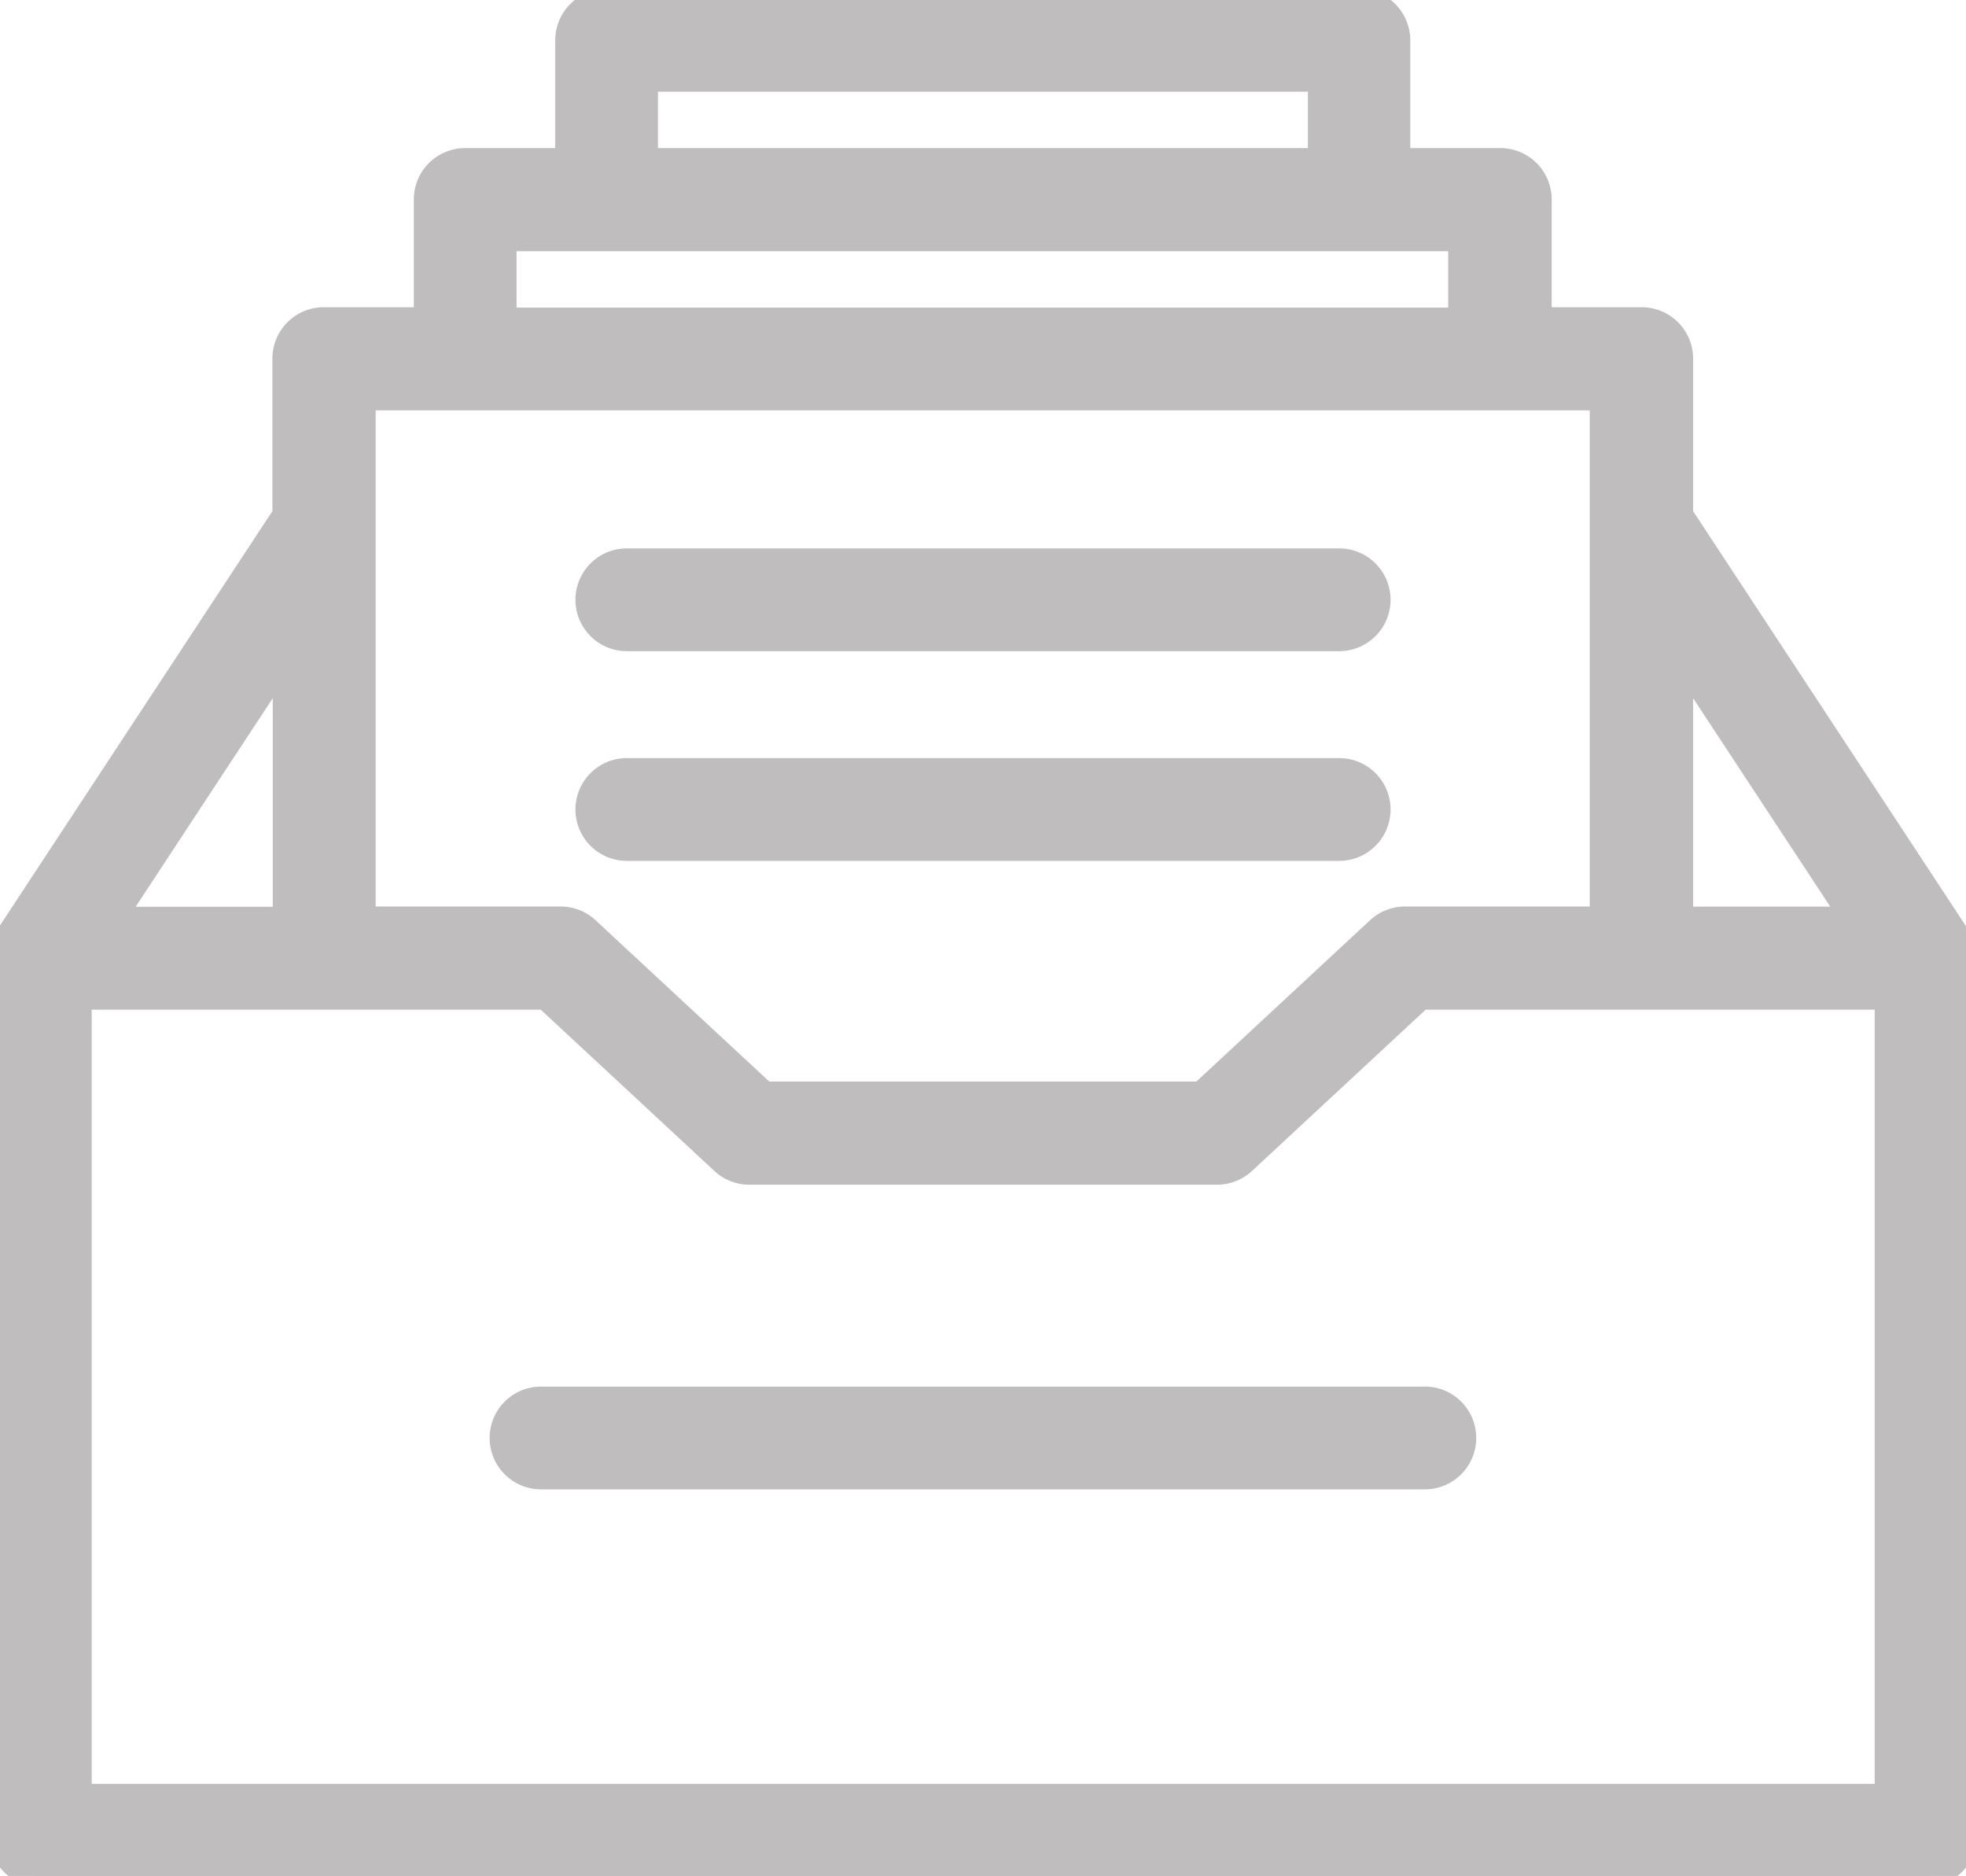 <svg id="Group_212" data-name="Group 212" xmlns="http://www.w3.org/2000/svg" xmlns:xlink="http://www.w3.org/1999/xlink" width="15.557" height="14.841" viewBox="0 0 15.557 14.841">
  <defs>
    <clipPath id="clip-path">
      <rect id="Rectangle_180" data-name="Rectangle 180" width="15.557" height="14.841" fill="#bfbdbd" stroke="#bfbdbd" stroke-width="0.175"/>
    </clipPath>
  </defs>
  <g id="Group_211" data-name="Group 211" clip-path="url(#clip-path)">
    <path id="Path_235" data-name="Path 235" d="M15.5,7.4,13.31,4.07V2.837a.319.319,0,0,0-.319-.319h-.8v-.94a.319.319,0,0,0-.319-.319h-.8V.319A.319.319,0,0,0,10.756,0H4.8a.319.319,0,0,0-.319.319v.94h-.8a.319.319,0,0,0-.319.319v.94h-.8a.319.319,0,0,0-.319.319V4.07L.053,7.4A.319.319,0,0,0,0,7.58v6.942a.319.319,0,0,0,.319.319H15.238a.319.319,0,0,0,.319-.319V7.58A.319.319,0,0,0,15.5,7.4M13.31,5.231l1.335,2.029H13.31ZM5.119.638h5.318v.621H5.119ZM4,1.9h7.547v.621H4Zm8.667,1.259v4.1H11.118a.319.319,0,0,0-.217.085l-1.4,1.3H6.053l-1.4-1.3a.319.319,0,0,0-.217-.085H2.885v-4.1ZM2.246,7.261H.911L2.246,5.231ZM.638,14.2V7.9H4.313l1.4,1.3a.319.319,0,0,0,.217.085h3.7a.319.319,0,0,0,.217-.085l1.4-1.3h3.675v6.3Z" fill="#bfbdbd" stroke="#bfbdbd" stroke-width="0.175"/>
    <path id="Path_236" data-name="Path 236" d="M250.475,239.225h5.637a.319.319,0,1,0,0-.638h-5.637a.319.319,0,0,0,0,.638" transform="translate(-245.515 -234.161)" fill="#bfbdbd" stroke="#bfbdbd" stroke-width="0.175"/>
    <path id="Path_237" data-name="Path 237" d="M250.475,328.658h5.637a.319.319,0,1,0,0-.638h-5.637a.319.319,0,0,0,0,.638" transform="translate(-245.515 -321.935)" fill="#bfbdbd" stroke="#bfbdbd" stroke-width="0.175"/>
    <path id="Path_238" data-name="Path 238" d="M220.906,596.042h-6.994a.319.319,0,0,0,0,.638h6.994a.319.319,0,1,0,0-.638" transform="translate(-209.631 -584.985)" fill="#bfbdbd" stroke="#bfbdbd" stroke-width="0.175"/>
  </g>
</svg>
